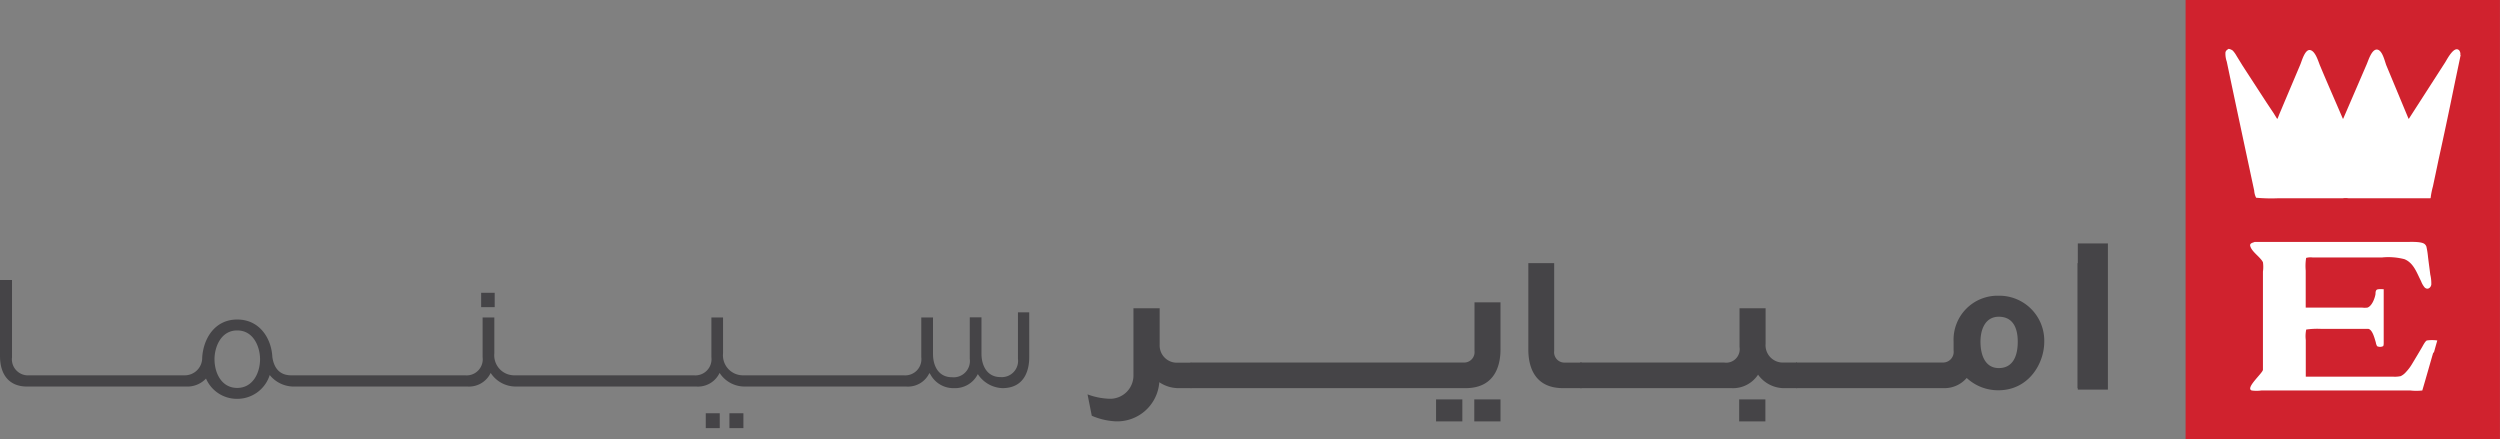 <svg xmlns="http://www.w3.org/2000/svg" viewBox="0 0 341.37 60"><rect x="0" y="0" width="341.37" height="60" fill="#808080" stroke="none"/><defs><style>.cls-1{fill:#d0222e;}.cls-2{fill:#fff;}.cls-3{fill:#454447;}</style></defs><g id="Layer_2" data-name="Layer 2"><g id="Layer_1-2" data-name="Layer 1"><rect class="cls-1" x="298.44" width="42.92" height="60"/><path class="cls-2" d="M332.28,48.06c-.51,1.75-1,3.51-1.52,5.26,0,0,0,0,0,0a7.36,7.36,0,0,1-1.63,0H308.78a4.71,4.71,0,0,1-1.31,0C306.55,53,308.92,51,309,50.5c0-.32,0-.65,0-1V37.09a4.54,4.54,0,0,0,0-1.28,1.76,1.76,0,0,0-.3-.43c-.44-.54-1.29-1.15-1.44-1.81-.08-.38.37-.42.6-.53h20.56c.71,0,2.16-.09,2.64.27a.83.83,0,0,1,.26.36,10.9,10.9,0,0,1,.22,1.41c.1.81.21,1.61.31,2.41a5.35,5.35,0,0,1,.14,1.38c-.08.44-.51.75-.9.39a2.9,2.9,0,0,1-.5-.87c-.57-1.1-1-2.49-2.27-3a8.73,8.73,0,0,0-3.1-.23h-9.41a2.3,2.3,0,0,0-.92.06l0,.05a7.08,7.08,0,0,0-.05,1.68V42h7.68a2.73,2.73,0,0,0,.76,0c.62-.23,1-1.28,1.09-1.84,0-.17,0-.48.18-.6s.71-.07.94-.07v7.31c0,.12,0,.42-.09.47a.92.92,0,0,1-.81,0,1.45,1.45,0,0,1-.18-.53c-.16-.5-.43-1.69-1-1.83l-.72,0H317a10.4,10.4,0,0,0-2.09.09,4.44,4.44,0,0,0-.06,1.43v5h11.88a3.78,3.78,0,0,0,1.08-.07,2.2,2.2,0,0,0,.73-.57,6.1,6.1,0,0,0,.82-1.09c.46-.76.92-1.53,1.37-2.3.13-.22.41-.79.65-.91a5.13,5.13,0,0,1,1.43,0c-.17.58-.33,1.16-.49,1.74"/><path class="cls-2" d="M336,7.5c-.31,1.5-.63,3-.94,4.5q-1,4.91-2.08,9.81c-.25,1.21-.51,2.43-.77,3.65a10.25,10.25,0,0,0-.31,1.56h0c0,.08-.2.05-.28.05H320.66a2.48,2.48,0,0,0-.73,0h-8.78a23.17,23.17,0,0,1-3.08-.07,2.43,2.43,0,0,1-.26-.95c-.21-1-.43-2-.64-3q-1.25-5.82-2.48-11.64l-.63-3a3.28,3.28,0,0,1-.18-1.24c.05-.27.22-.36.43-.5a1.26,1.26,0,0,1,.57.24,3.55,3.55,0,0,1,.51.71L306.24,9l3.25,5,1,1.5c.14.24.29.47.43.7H311l.21-.54c.17-.41.35-.82.52-1.24l2.36-5.58c.21-.48.65-2.18,1.38-2s1.1,1.61,1.34,2.15c1,2.4,2.07,4.81,3.1,7.22h.05l3.21-7.44c.21-.47.68-2.09,1.43-2s1.06,1.74,1.28,2.23l3,7.21h.05l4.95-7.69c.25-.39,1.23-2.35,1.92-1.64a.82.82,0,0,1,.15.64"/><rect class="cls-3" x="283.72" y="33.24" width="4.11" height="19.96"/><rect class="cls-3" x="65.7" y="39.98" width="1.85" height="1.96"/><rect class="cls-3" x="96.37" y="56.43" width="1.91" height="2.03"/><rect class="cls-3" x="99.6" y="56.43" width="1.91" height="2.03"/><path class="cls-3" d="M32.39,45.12c2.29,0,3.12,2.34,3.12,3.92,0,1.9-1,3.93-3.12,3.93s-3.1-2-3.1-3.93c0-1.58.83-3.92,3.1-3.92M139,42.65V49a2.22,2.22,0,0,1-2.39,2.49c-1.91,0-2.59-1.7-2.59-3.16v-5h-1.6V49A2.22,2.22,0,0,1,130,51.51c-1.91,0-2.6-1.63-2.6-3.16v-5H125.8v5.43a2.21,2.21,0,0,1-2.38,2.47H101.48a2.73,2.73,0,0,1-2.75-3V43.35H97.14v5.43a2.21,2.21,0,0,1-2.39,2.47H70.25a2.73,2.73,0,0,1-2.75-3V43.35H65.9v5.43a2.2,2.2,0,0,1-2.38,2.47H39.77c-1.46,0-2.33-.84-2.58-2.48-.11-2.47-1.67-5.14-4.8-5.14s-4.64,2.7-4.78,5.21a2.38,2.38,0,0,1-2.4,2.41H4a2.2,2.2,0,0,1-2.36-2.47V38.23H0V48.61c0,2.65,1.34,4.17,3.67,4.17H25.4a3.49,3.49,0,0,0,2.73-1.09,4.59,4.59,0,0,0,4.26,2.77,4.64,4.64,0,0,0,4.44-3.25,4.24,4.24,0,0,0,3.11,1.57H63.83A3.27,3.27,0,0,0,67,50.92a4.07,4.07,0,0,0,3.41,1.86H95.06a3.27,3.27,0,0,0,3.2-1.86,4.05,4.05,0,0,0,3.41,1.86h22.06a3.23,3.23,0,0,0,3.18-1.85,1.43,1.43,0,0,0,.14.2A3.55,3.55,0,0,0,130.3,53a3.46,3.46,0,0,0,3.22-1.92A4.19,4.19,0,0,0,136.87,53c3.31,0,3.67-2.93,3.67-4.19V42.65Z"/><path class="cls-3" d="M152,57.51a9.32,9.32,0,0,1-2.92-.74l-.58-2.92a9.35,9.35,0,0,0,3,.6,3.18,3.18,0,0,0,3.27-3.29V42.09h3.58v5a2.35,2.35,0,0,0,2.53,2.43h1.8V53h-1.59a4.72,4.72,0,0,1-2.79-.81A5.76,5.76,0,0,1,152,57.51"/><path class="cls-3" d="M204.89,57.54h-3.58v-3h3.58ZM162.57,53V49.5h37.24a1.42,1.42,0,0,0,1.53-1.58V41.28h3.55v6.43c0,1.5-.34,5.29-4.77,5.29Zm37.11,4.54h-3.59v-3h3.59Z"/><path class="cls-3" d="M213.43,53c-4.43,0-4.74-3.79-4.74-5.29V35.93h3.53v12a1.41,1.41,0,0,0,1.5,1.58H216V53Z"/><path class="cls-3" d="M241.06,57.54h-3.58v-3h3.58ZM215.75,53V49.5h19.67a1.84,1.84,0,0,0,2.11-2.11v-5.3h3.56v4.85a2.36,2.36,0,0,0,2.53,2.56h1.76V53h-1.55a4.39,4.39,0,0,1-3.77-1.84A4.09,4.09,0,0,1,236.42,53Z"/><path class="cls-3" d="M272.93,43.25c-1.84,0-2.5,1.72-2.5,3.4,0,1.87.66,3.61,2.5,3.61s2.59-1.5,2.59-3.61c0-1.87-.66-3.4-2.59-3.4M245.25,53V49.5h20a1.45,1.45,0,0,0,1.51-1.64V46.65a6,6,0,0,1,6.13-6.27,6.14,6.14,0,0,1,6.25,6.27c0,3.06-2.19,6.64-6.25,6.64a6.28,6.28,0,0,1-4.34-1.68A4,4,0,0,1,265.45,53Z"/><rect class="cls-3" x="283.69" y="35.93" width="3.53" height="17.08"/></g></g></svg>